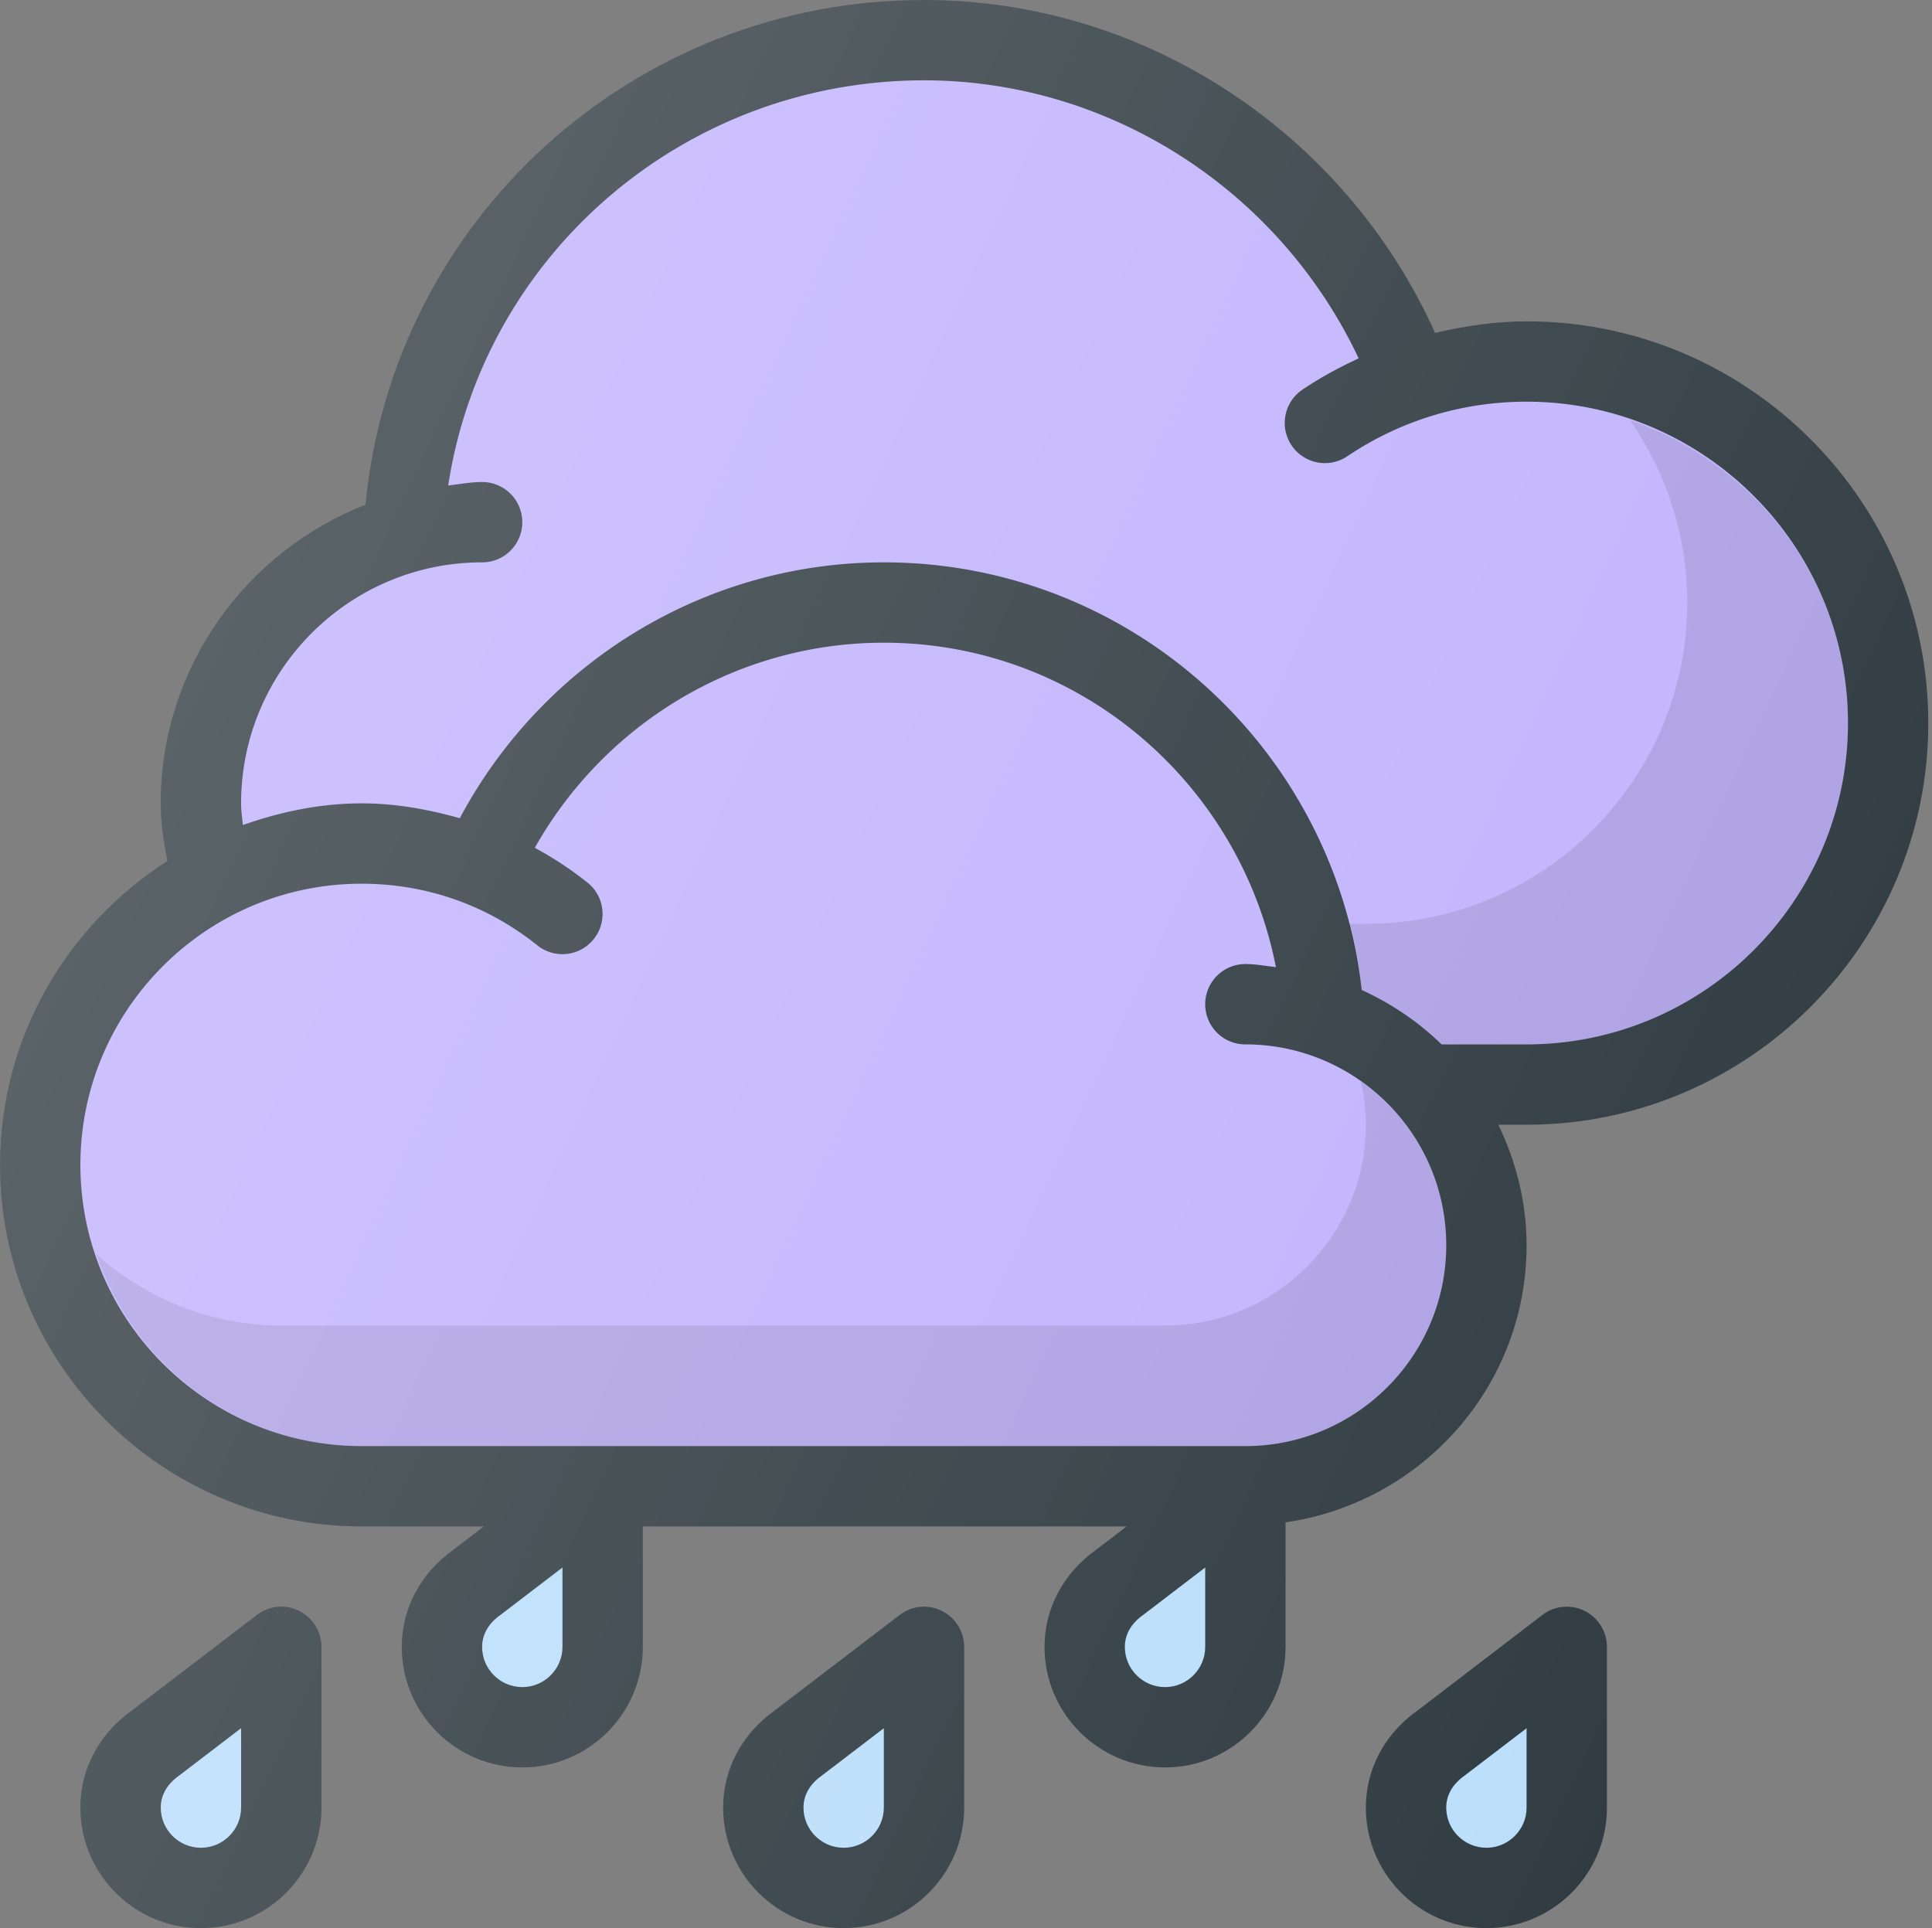 <svg width="513" height="512" viewBox="0 0 513 512" fill="none" xmlns="http://www.w3.org/2000/svg"><rect x="0" y="0" width="513" height="512" fill="#808080" stroke="none"/><path d="M79.41 427.771a10.564 10.564 0 00-11.207 1.094l-33.188 25.364c-8.688 6.198-13.667 15.573-13.667 25.771 0 17.646 14.354 32 32 32s32-14.354 32-32v-42.667c0-4.062-2.312-7.76-5.937-9.562z" fill="#303C42"/><path d="M64.017 480c0 5.885-4.792 10.667-10.667 10.667S42.684 485.885 42.684 480c0-4.417 3-7.188 4.792-8.448.125-.083.25-.167.354-.26l16.187-12.375V480z" fill="#BBDEFB"/><path d="M250.079 427.771c-3.667-1.823-8-1.396-11.208 1.094l-33.188 25.365c-8.688 6.197-13.667 15.572-13.667 25.77 0 17.646 14.354 32 32 32s32-14.354 32-32v-42.667c0-4.062-2.312-7.76-5.937-9.562z" fill="#303C42"/><path d="M234.682 480c0 5.885-4.792 10.667-10.667 10.667s-10.667-4.781-10.667-10.667c0-4.417 3-7.188 4.792-8.448.125-.083.25-.167.354-.26l16.188-12.375V480z" fill="#BBDEFB"/><path d="M420.743 427.771c-3.667-1.823-8-1.396-11.208 1.094l-33.167 25.375c-8.708 6.177-13.688 15.552-13.688 25.76 0 17.646 14.354 32 32 32s32-14.354 32-32v-42.667a10.684 10.684 0 00-5.937-9.562z" fill="#303C42"/><path d="M405.349 480c0 5.885-4.792 10.667-10.667 10.667s-10.666-4.782-10.666-10.667c0-4.417 3-7.177 4.792-8.427.125-.094.229-.177.354-.271l16.188-12.375V480h-.001z" fill="#BBDEFB"/><path d="M405.349 85.333c-8.275 0-16.366 1.224-24.289 3.074C357.14 35.29 304.011 0 245.349 0c-77.235 0-141.057 58.389-148.29 134.022-31.754 12.44-54.377 43.202-54.377 79.311 0 4.918.717 9.997 1.783 15.283C17.818 245.694.015 275.4.015 309.333c0 52.938 43.064 96 96 96H128.5l-8.15 6.229c-8.688 6.198-13.667 15.573-13.667 25.771 0 17.646 14.354 32 32 32s32-14.354 32-32v-32h128.484l-8.15 6.229c-8.688 6.198-13.667 15.573-13.667 25.771 0 17.646 14.354 32 32 32s32-14.354 32-32v-33.078c36.089-5.232 64-36.074 64-73.589 0-11.495-2.828-22.263-7.49-32h7.49c58.813.001 106.667-47.853 106.667-106.666 0-58.813-47.854-106.667-106.667-106.667z" fill="#303C42"/><path d="M149.349 437.333c0 5.885-4.792 10.667-10.667 10.667s-10.666-4.781-10.666-10.667c0-4.417 3-7.188 4.792-8.448.125-.083.25-.167.354-.26l16.188-12.375v21.083h-.001zm170.665 0c0 5.885-4.792 10.667-10.667 10.667s-10.667-4.781-10.667-10.667c0-4.417 3-7.188 4.792-8.448.125-.083.25-.167.354-.26l16.188-12.375v21.083z" fill="#BBDEFB"/><path d="M64.016 213.333c0-35.292 28.708-64 64-64a10.66 10.66 0 0010.667-10.667A10.66 10.66 0 00128.016 128c-3.083 0-6.005.59-9.005.91 9.375-61.255 62.594-107.577 126.339-107.577 49.551 0 94.48 29.395 115.409 73.835-5.151 2.376-10.16 5.092-14.919 8.301-4.885 3.292-6.177 9.917-2.885 14.802 3.302 4.896 9.927 6.177 14.802 2.885 14.073-9.479 30.531-14.49 47.594-14.49 47.052 0 85.333 38.281 85.333 85.333s-38.281 85.333-85.333 85.333h-22.577c-6.128-5.986-13.318-10.837-21.201-14.448-7.246-64.201-61.595-113.552-126.889-113.552-47.432 0-90.46 26.492-112.599 67.947-8.466-2.4-17.188-3.947-26.068-3.947-11.1 0-21.598 2.268-31.523 5.749-.22-1.939-.478-3.892-.478-5.748z" fill="#C1B3FD"/><path d="M330.682 384H96.015c-41.167 0-74.667-33.5-74.667-74.667s33.5-74.667 74.667-74.667c17.156 0 33.281 5.656 46.646 16.354 4.635 3.719 11.333 2.948 14.99-1.656 3.688-4.594 2.948-11.313-1.656-14.99-4.385-3.514-9.083-6.578-13.987-9.25 18.788-33.302 53.979-54.458 92.674-54.458 51.454 0 94.456 36.908 104.116 86.154-2.702-.297-5.337-.82-8.116-.82a10.66 10.66 0 00-10.667 10.667 10.66 10.66 0 0010.667 10.667c29.406 0 53.333 23.927 53.333 53.333S360.088 384 330.682 384z" fill="#C1B3FD"/><path opacity=".1" d="M432.835 111.611c9.53 13.771 15.182 30.412 15.182 48.389 0 47.052-38.281 85.333-85.333 85.333h-4.766c1.486 5.75 2.973 11.509 3.655 17.552 7.883 3.611 15.073 8.462 21.201 14.448h22.577c47.052 0 85.333-38.281 85.333-85.333 0-37.383-24.319-68.879-57.849-80.389zm-71.471 175.573c.819 3.708 1.319 7.533 1.319 11.483 0 29.406-23.926 53.333-53.333 53.333H74.683c-18.865 0-35.919-7.264-49.078-18.848C35.611 362.605 63.227 384 96.018 384h234.666c29.406 0 53.333-23.927 53.333-53.333 0-17.968-8.995-33.814-22.652-43.483z" fill="#000"/><path d="M79.412 427.771a10.564 10.564 0 00-11.208 1.094l-33.188 25.364c-8.688 6.198-13.667 15.573-13.667 25.771 0 17.646 14.354 32 32 32s32-14.354 32-32v-42.667c0-4.062-2.312-7.76-5.937-9.562zm170.667 0c-3.667-1.823-8-1.396-11.208 1.094l-33.188 25.365c-8.688 6.197-13.667 15.572-13.667 25.77 0 17.646 14.354 32 32 32s32-14.354 32-32v-42.667c0-4.062-2.312-7.76-5.937-9.562zm170.666 0c-3.667-1.823-8-1.396-11.208 1.094L376.37 454.24c-8.708 6.177-13.688 15.552-13.688 25.76 0 17.646 14.354 32 32 32s32-14.354 32-32v-42.667a10.684 10.684 0 00-5.937-9.562zM405.349 85.333c-8.275 0-16.366 1.224-24.289 3.074C357.14 35.29 304.011 0 245.349 0c-77.235 0-141.057 58.389-148.29 134.022-31.754 12.44-54.377 43.202-54.377 79.311 0 4.918.717 9.997 1.783 15.283C17.818 245.694.015 275.4.015 309.333c0 52.938 43.064 96 96 96H128.5l-8.15 6.229c-8.688 6.198-13.667 15.573-13.667 25.771 0 17.646 14.354 32 32 32s32-14.354 32-32v-32h128.484l-8.15 6.229c-8.688 6.198-13.667 15.573-13.667 25.771 0 17.646 14.354 32 32 32s32-14.354 32-32v-33.078c36.089-5.232 64-36.074 64-73.589 0-11.495-2.828-22.263-7.49-32h7.49c58.813.001 106.667-47.853 106.667-106.666 0-58.813-47.854-106.667-106.667-106.667z" fill="url(#paint0_linear)"/><defs><linearGradient id="paint0_linear" x1="40.455" y1="199.326" x2="467.927" y2="398.67" gradientUnits="userSpaceOnUse"><stop stop-color="#fff" stop-opacity=".2"/><stop offset="1" stop-color="#fff" stop-opacity="0"/></linearGradient></defs></svg>